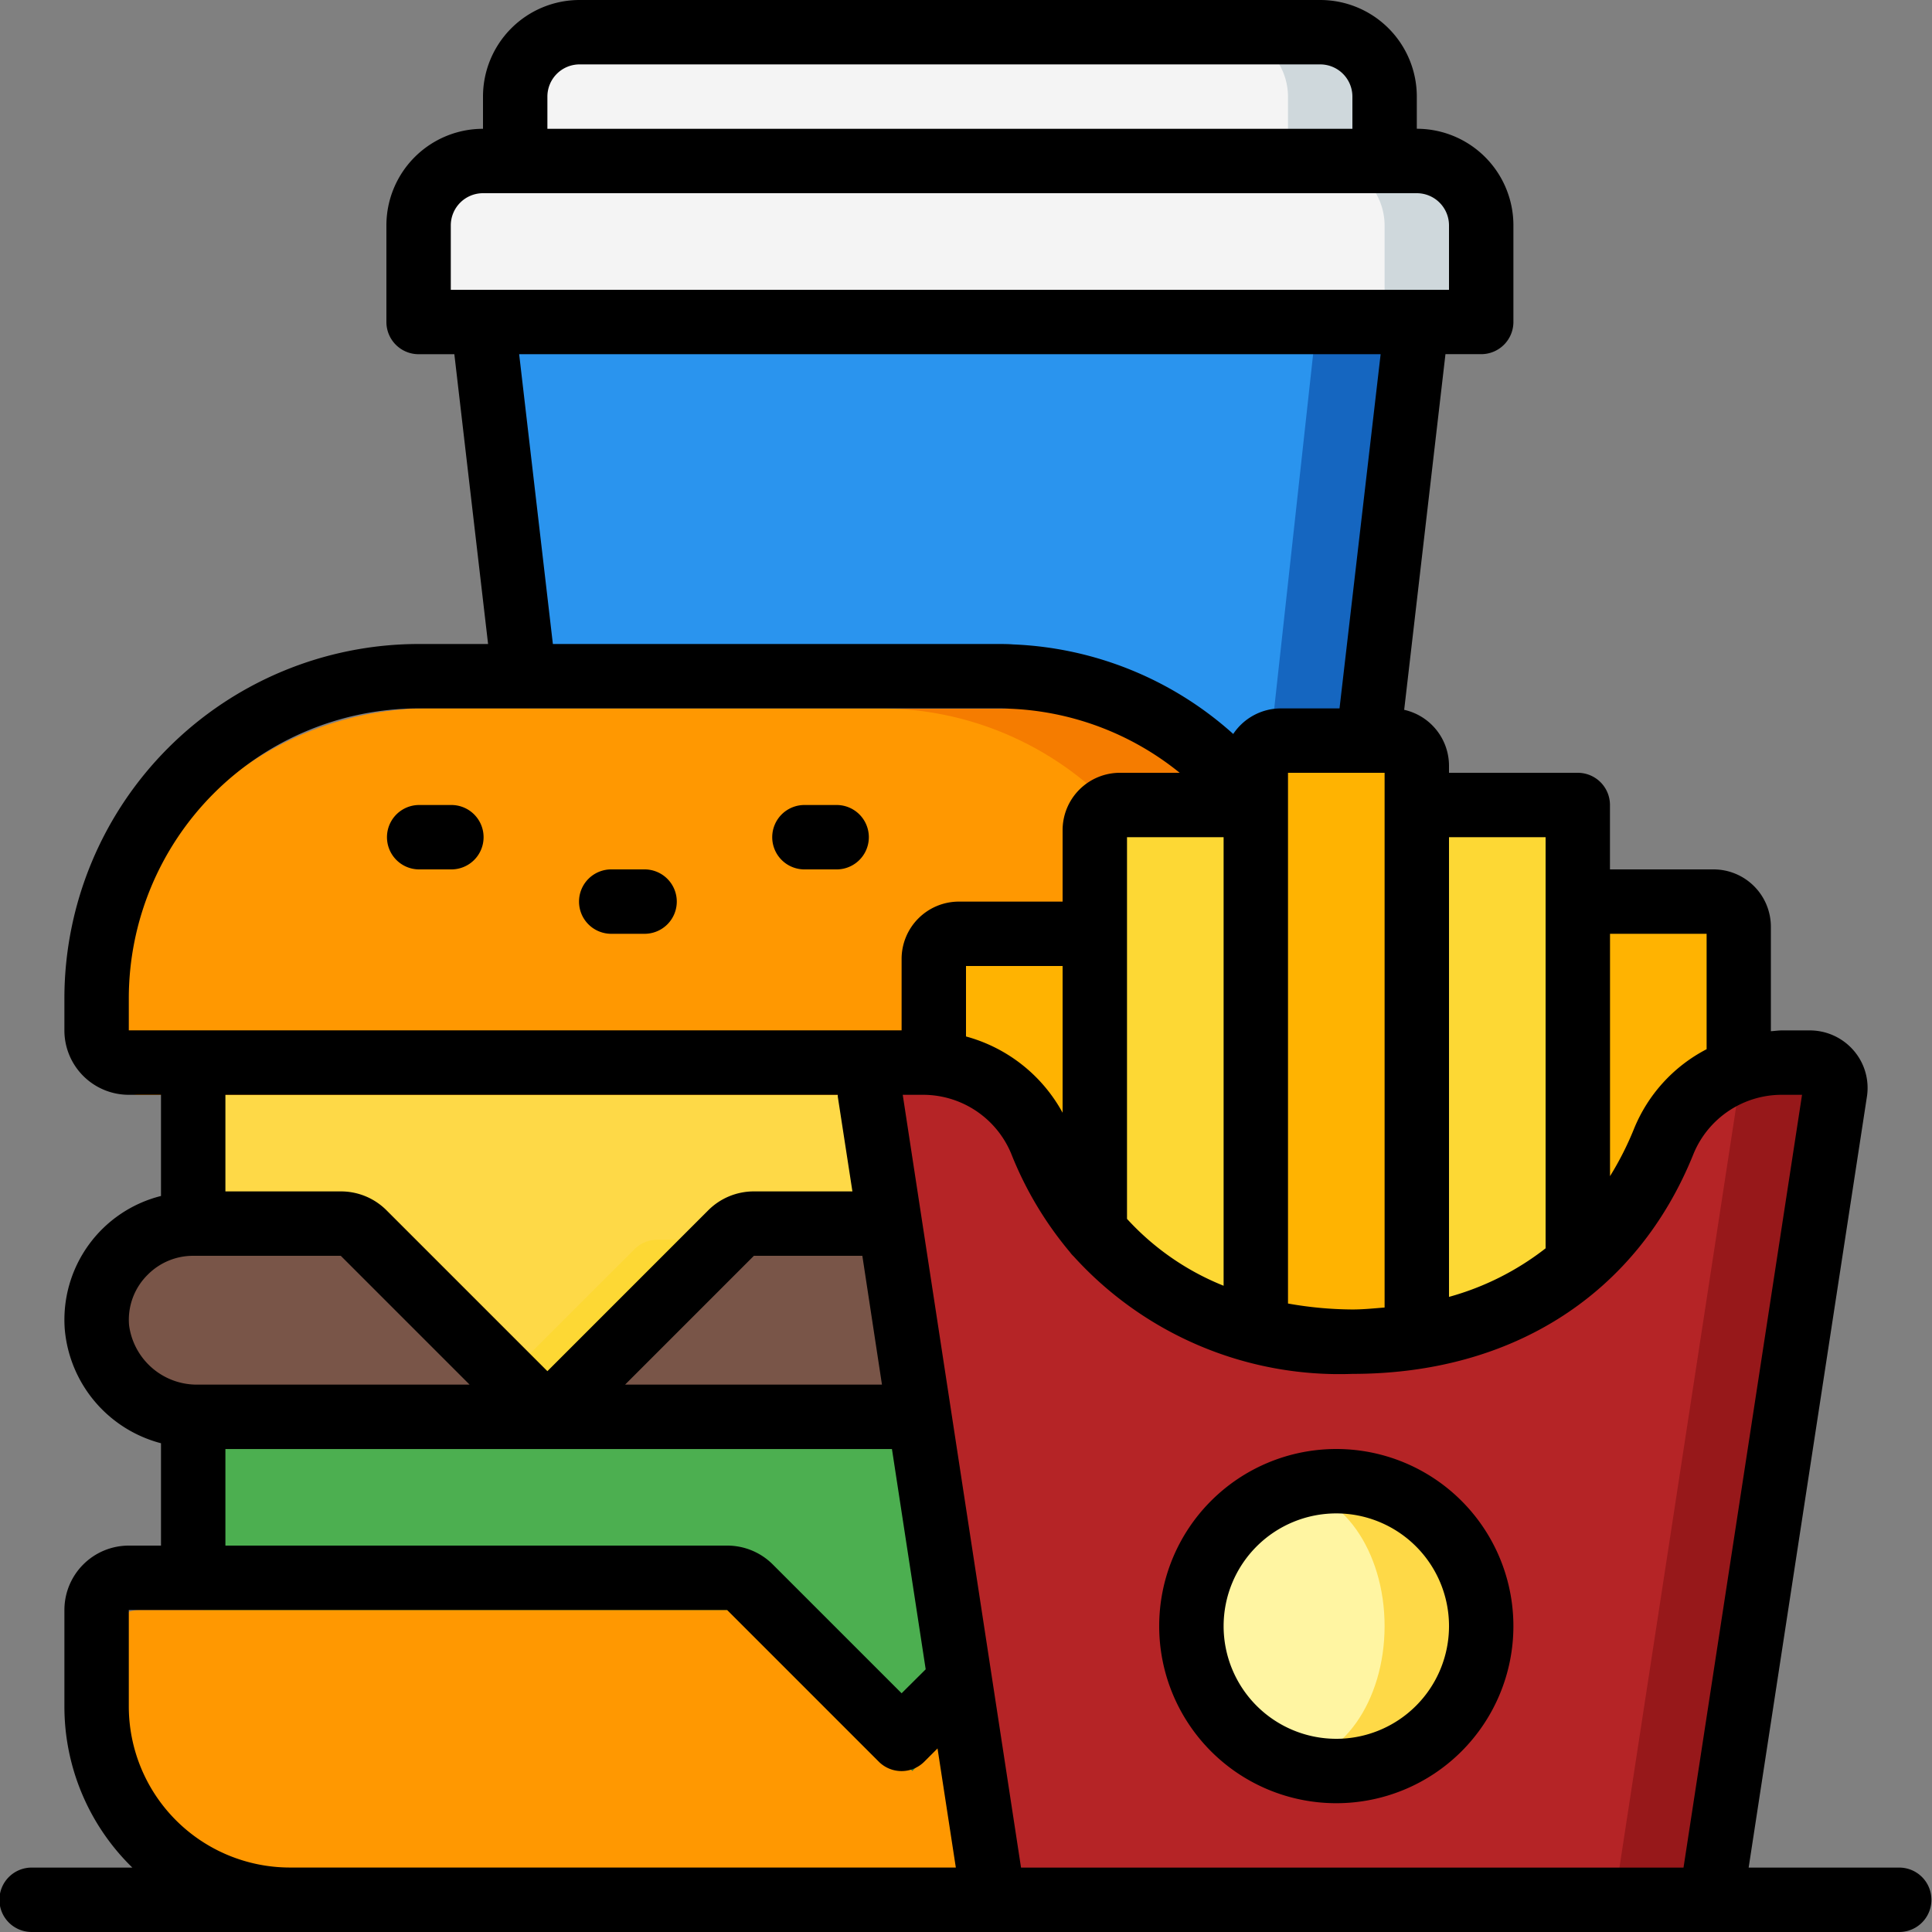 <svg id="hamburguesa" xmlns="http://www.w3.org/2000/svg" width="190" height="190" viewBox="0 0 190 190">
  <rect x="0" y="0" width="190" height="190" fill="#808080" stroke="none"/>
  <g id="Grupo_81997" data-name="Grupo 81997" transform="translate(9.509 3.167)">
    <path id="Trazado_139929" data-name="Trazado 139929" d="M216.833,75.8l-15.3,139.333H140.3L125,75.8Z" transform="translate(-87.009 -50.467)" fill="#1566c0"/>
    <path id="Trazado_139930" data-name="Trazado 139930" d="M207.333,75.8,192.038,215.133H140.3L125,75.8Z" transform="translate(-87.009 -50.467)" fill="#2a94ee"/>
    <path id="Trazado_139931" data-name="Trazado 139931" d="M152.375,365.933v28.5H137.84a3.2,3.2,0,0,0-2.217.918l-14.915,14.915-14.915-14.915a3.2,3.2,0,0,0-2.217-.918H51.042v-28.5Z" transform="translate(-40.497 -232.933)" fill="#2e7d32"/>
    <path id="Trazado_139932" data-name="Trazado 139932" d="M142.875,365.933v28.5H128.34a3.2,3.2,0,0,0-2.217.918l-14.915,14.915L96.294,395.351a3.2,3.2,0,0,0-2.217-.918H51.042v-28.5Z" transform="translate(-40.497 -232.933)" fill="#4caf50"/>
    <path id="Trazado_139933" data-name="Trazado 139933" d="M145.738,340.6a9.5,9.5,0,0,1-9.468,10.2H35.465a9.851,9.851,0,0,1-10.007-8.8,9.5,9.5,0,0,1,9.478-10.2H135.731a3.077,3.077,0,0,1,.538.032A9.8,9.8,0,0,1,145.738,340.6Z" transform="translate(-24.391 -211.464)" fill="#4e342e"/>
    <path id="Trazado_139934" data-name="Trazado 139934" d="M133.421,332.067a9.5,9.5,0,0,1-9.471,10.2H32.657a9.851,9.851,0,0,1-10.007-8.8,9.5,9.5,0,0,1,9.465-10.2h91.3a3.077,3.077,0,0,1,.538.032A9.8,9.8,0,0,1,133.421,332.067Z" transform="translate(-22.625 -206.097)" fill="#795548"/>
    <path id="Trazado_139935" data-name="Trazado 139935" d="M149.533,263.533v22.2A3.071,3.071,0,0,0,149,285.7H103.332a3.2,3.2,0,0,0-2.217.918L83.033,304.7,64.952,286.618a3.2,3.2,0,0,0-2.217-.918H48.2V263.533H149.533Z" transform="translate(-38.709 -168.533)" fill="#fdd834"/>
    <path id="Trazado_139936" data-name="Trazado 139936" d="M140.033,267.8V290a3.077,3.077,0,0,0-.538-.032H93.832a3.2,3.2,0,0,0-2.217.918L78.283,304.217,64.952,290.885a3.2,3.2,0,0,0-2.217-.918H48.2V267.8Z" transform="translate(-38.709 -171.217)" fill="#fed947"/>
    <path id="Trazado_139937" data-name="Trazado 139937" d="M145.775,218.4v3.167a3.166,3.166,0,0,1-3.167,3.167h-114a3.167,3.167,0,0,1-3.167-3.167V218.4a31.667,31.667,0,0,1,31.667-31.667h57A31.666,31.666,0,0,1,145.775,218.4Z" transform="translate(-24.397 -120.234)" fill="#f57c00"/>
    <g id="Grupo_81992" data-name="Grupo 81992" transform="translate(1.045 66.5)">
      <path id="Trazado_139938" data-name="Trazado 139938" d="M133.109,218.4v3.167a3.166,3.166,0,0,1-3.167,3.167H28.609a3.167,3.167,0,0,1-3.167-3.167V218.4a31.667,31.667,0,0,1,31.667-31.667h44.333A31.666,31.666,0,0,1,133.109,218.4Z" transform="translate(-25.442 -186.734)" fill="#ff9801"/>
      <path id="Trazado_139939" data-name="Trazado 139939" d="M133.109,428.834v9.5a19,19,0,0,1-19,19H44.442a19,19,0,0,1-19-19v-9.5a3.167,3.167,0,0,1,3.167-3.167H87.477a3.2,3.2,0,0,1,2.217.918L104.609,441.5l14.915-14.915a3.2,3.2,0,0,1,2.217-.918h8.2A3.167,3.167,0,0,1,133.109,428.834Z" transform="translate(-25.442 -337)" fill="#ff9801"/>
    </g>
    <g id="Grupo_81993" data-name="Grupo 81993" transform="translate(31.658)">
      <path id="Trazado_139940" data-name="Trazado 139940" d="M219.033,13.866V26.533h-85.5V13.866a6.352,6.352,0,0,1,6.333-6.333H212.7A6.352,6.352,0,0,1,219.033,13.866Z" transform="translate(-124.033 -7.533)" fill="#cfd8dc"/>
      <path id="Trazado_139941" data-name="Trazado 139941" d="M212.434,48v6.333a3.166,3.166,0,0,1-3.167,3.167H111.1a3.166,3.166,0,0,1-3.167-3.167V48a6.352,6.352,0,0,1,6.333-6.333H206.1A6.352,6.352,0,0,1,212.434,48Z" transform="translate(-107.934 -28.999)" fill="#cfd8dc"/>
    </g>
    <g id="Grupo_81994" data-name="Grupo 81994" transform="translate(31.657)">
      <path id="Trazado_139942" data-name="Trazado 139942" d="M193.433,13.866V26.533h-85.5a6.352,6.352,0,0,1,6.333-6.333h3.167V13.866a6.352,6.352,0,0,1,6.333-6.333H187.1A6.352,6.352,0,0,1,193.433,13.866Z" transform="translate(-107.933 -7.533)" fill="#f4f4f4"/>
      <path id="Trazado_139943" data-name="Trazado 139943" d="M202.934,48v6.333a3.166,3.166,0,0,1-3.167,3.167H111.1a3.166,3.166,0,0,1-3.167-3.167V48a6.352,6.352,0,0,1,6.333-6.333H196.6A6.352,6.352,0,0,1,202.934,48Z" transform="translate(-107.934 -28.999)" fill="#f4f4f4"/>
    </g>
    <path id="Trazado_139944" data-name="Trazado 139944" d="M322.368,283.45l-12.192,79.483H239.591l-12.16-79.452a2.476,2.476,0,0,1,1.8-2.787,2.255,2.255,0,0,1,.665-.095h2.723c.38,0,.728.032,1.108.063l69.92.6,8.518.063h.728a12.9,12.9,0,0,1,4.275-.728h2.691a2.489,2.489,0,0,1,2.5,2.85Z" transform="translate(-151.409 -179.267)" fill="#97181a" style="mix-blend-mode: multiply;isolation: isolate"/>
    <path id="Trazado_139945" data-name="Trazado 139945" d="M312.868,283.45l-12.192,79.483H239.591l-12.16-79.452a2.476,2.476,0,0,1,1.8-2.787l74.163.633a.749.749,0,0,1,.253-.063,12.176,12.176,0,0,1,4.022-.665h2.692a2.648,2.648,0,0,1,1.8.728A2.441,2.441,0,0,1,312.868,283.45Z" transform="translate(-151.409 -179.267)" fill="#b52426" opacity="0.999"/>
    <g id="Grupo_81995" data-name="Grupo 81995" transform="translate(82.324 69.667)">
      <path id="Trazado_139946" data-name="Trazado 139946" d="M345.334,253.882a39.863,39.863,0,0,1-16.055-.7l.193-.918v-54.53a2.473,2.473,0,0,1,2.47-2.47h10.893a2.473,2.473,0,0,1,2.47,2.47V253.66Z" transform="translate(-297.805 -195.267)" fill="#ffb301"/>
      <path id="Trazado_139947" data-name="Trazado 139947" d="M260.3,246.467v29.292a31.819,31.819,0,0,1-5.288-8.867,12.448,12.448,0,0,0-10.545-7.7v-10.26a2.473,2.473,0,0,1,2.47-2.47Z" transform="translate(-244.466 -227.467)" fill="#ffb301"/>
    </g>
    <g id="Grupo_81996" data-name="Grupo 81996" transform="translate(98.158 75.082)">
      <path id="Trazado_139948" data-name="Trazado 139948" d="M302.967,209.859v50.667l-.19.918h-.032a29.219,29.219,0,0,1-15.612-9.627V212.329a2.473,2.473,0,0,1,2.47-2.47Z" transform="translate(-287.134 -209.859)" fill="#fdd834"/>
      <path id="Trazado_139949" data-name="Trazado 139949" d="M388.617,257.173a30.534,30.534,0,0,1-16.118,7.442l-.032-.222v-52.06h12.667A3.167,3.167,0,0,1,388.3,215.5v41.293Z" transform="translate(-340.801 -211.415)" fill="#fdd834"/>
    </g>
    <path id="Trazado_139950" data-name="Trazado 139950" d="M430.967,240.4v14.092a12.351,12.351,0,0,0-7.378,7.03,30.971,30.971,0,0,1-8.107,11.748h-.032l-.317-.38v-34.96H428.5A2.473,2.473,0,0,1,430.967,240.4Z" transform="translate(-269.476 -152.433)" fill="#ffb301"/>
    <path id="Trazado_139951" data-name="Trazado 139951" d="M341.273,405.783a14.25,14.25,0,0,1-14.25,14.25,13.866,13.866,0,0,1-4.75-.823,14.25,14.25,0,0,1,0-26.853,13.872,13.872,0,0,1,4.75-.823A14.25,14.25,0,0,1,341.273,405.783Z" transform="translate(-205.116 -249.033)" fill="#fed947"/>
    <path id="Trazado_139957" data-name="Trazado 139957" d="M9.5,0C14.747,0,19,6.011,19,13.427S14.747,26.853,9.5,26.853,0,20.842,0,13.427,4.253,0,9.5,0Z" transform="translate(107.657 143.323)" fill="#fff5a2"/>
  </g>
  <g id="Grupo_81998" data-name="Grupo 81998">
    <path id="Trazado_139952" data-name="Trazado 139952" d="M105.567,219.667h3.167a3.167,3.167,0,1,0,0-6.333h-3.167a3.167,3.167,0,0,0,0,6.333Z" transform="translate(-64.4 -134.167)"/>
    <path id="Trazado_139953" data-name="Trazado 139953" d="M156.767,236.734h3.167a3.167,3.167,0,1,0,0-6.333h-3.167a3.167,3.167,0,1,0,0,6.333Z" transform="translate(-96.6 -144.901)"/>
    <path id="Trazado_139954" data-name="Trazado 139954" d="M207.967,219.667h3.167a3.167,3.167,0,0,0,0-6.333h-3.167a3.167,3.167,0,1,0,0,6.333Z" transform="translate(-128.8 -134.167)"/>
    <path id="Trazado_139955" data-name="Trazado 139955" d="M186.833,183.667H171.969L183.607,107.8a5.621,5.621,0,0,0-1.32-4.5,5.7,5.7,0,0,0-4.319-1.966h-2.714c-.374,0-.731.057-1.1.079V91.137a5.64,5.64,0,0,0-5.624-5.637h-10.2V79.167A3.166,3.166,0,0,0,155.168,76H142.5v-.7a5.643,5.643,0,0,0-4.408-5.494l4.06-34.976h3.515a3.167,3.167,0,0,0,3.167-3.167v-9.5a9.5,9.5,0,0,0-9.5-9.5V9.5a9.5,9.5,0,0,0-9.5-9.5H57a9.5,9.5,0,0,0-9.5,9.5v3.167a9.5,9.5,0,0,0-9.5,9.5v9.5a3.167,3.167,0,0,0,3.167,3.167h3.515L48,63.333h-6.83A34.875,34.875,0,0,0,6.333,98.167v3.167a6.333,6.333,0,0,0,6.333,6.333h3.167v9.95a12.55,12.55,0,0,0-9.462,13.132,12.727,12.727,0,0,0,9.462,11.185V152H12.667a6.333,6.333,0,0,0-6.333,6.333v9.5a22.1,22.1,0,0,0,6.682,15.833H3.167a3.167,3.167,0,1,0,0,6.333H186.833a3.167,3.167,0,0,0,0-6.333Zm-9.614-76-11.656,76H100.412l-11.634-76h1.935a9.387,9.387,0,0,1,8.721,5.76,35.171,35.171,0,0,0,5.782,9.706,2.915,2.915,0,0,0,.38.434A35.268,35.268,0,0,0,133,135.113c15.833,0,28.057-7.917,33.567-21.689a9.386,9.386,0,0,1,8.7-5.757ZM136.167,76v52.586c-1.048.082-2.084.193-3.167.193a37.106,37.106,0,0,1-6.333-.586V76Zm-15.833,6.333v44.112a25.9,25.9,0,0,1-9.5-6.577V82.333ZM104.5,109.43a15.429,15.429,0,0,0-9.5-7.5V95h9.5ZM86.735,136.167H61.475L74.141,123.5H84.806Zm81.1-44.333v11.349a15.32,15.32,0,0,0-7.166,7.891,30.644,30.644,0,0,1-2.334,4.595V91.833h9.5ZM152,82.333v40.432a27.148,27.148,0,0,1-9.5,4.775V82.333ZM53.833,9.5A3.166,3.166,0,0,1,57,6.333h72.833A3.167,3.167,0,0,1,133,9.5v3.167H53.833Zm-9.5,12.667A3.167,3.167,0,0,1,47.5,19h91.833a3.167,3.167,0,0,1,3.167,3.167V28.5H44.333Zm6.723,12.667h84.721l-4.044,34.833H125.97a5.641,5.641,0,0,0-4.69,2.514,34.414,34.414,0,0,0-21.641-8.806c-.491-.041-.982-.041-1.472-.041H54.372ZM12.667,98.167a28.535,28.535,0,0,1,28.5-28.5h57c.332,0,.662,0,1.115.029A28.288,28.288,0,0,1,116.017,76h-5.88a5.639,5.639,0,0,0-5.637,5.637v7.03H94.3A5.639,5.639,0,0,0,88.667,94.3v7.03h-76V98.167Zm69.724,9.5v.18l1.438,9.32h-9.7a6.334,6.334,0,0,0-4.465,1.846L53.833,134.846,38,119.013a6.334,6.334,0,0,0-4.465-1.846H22.167v-9.5Zm-69.7,22.626a6.211,6.211,0,0,1,1.837-4.934A6.278,6.278,0,0,1,19,123.5H33.513l12.667,12.667H19.538A6.723,6.723,0,0,1,12.689,130.293ZM22.167,142.5h65.55l3.319,21.666-2.369,2.356L76,153.856A6.333,6.333,0,0,0,71.535,152H22.167Zm-9.5,25.333v-9.5h58.84l14.915,14.915a3.167,3.167,0,0,0,4.478,0l1.3-1.3L94,183.66H28.5A15.852,15.852,0,0,1,12.667,167.833Z"/>
    <path id="Trazado_139956" data-name="Trazado 139956" d="M324.615,384a17.417,17.417,0,1,0,17.417,17.417A17.417,17.417,0,0,0,324.615,384Zm0,28.5A11.083,11.083,0,1,1,335.7,401.417,11.084,11.084,0,0,1,324.615,412.5Z" transform="translate(-193.199 -241.5)"/>
  </g>
</svg>
